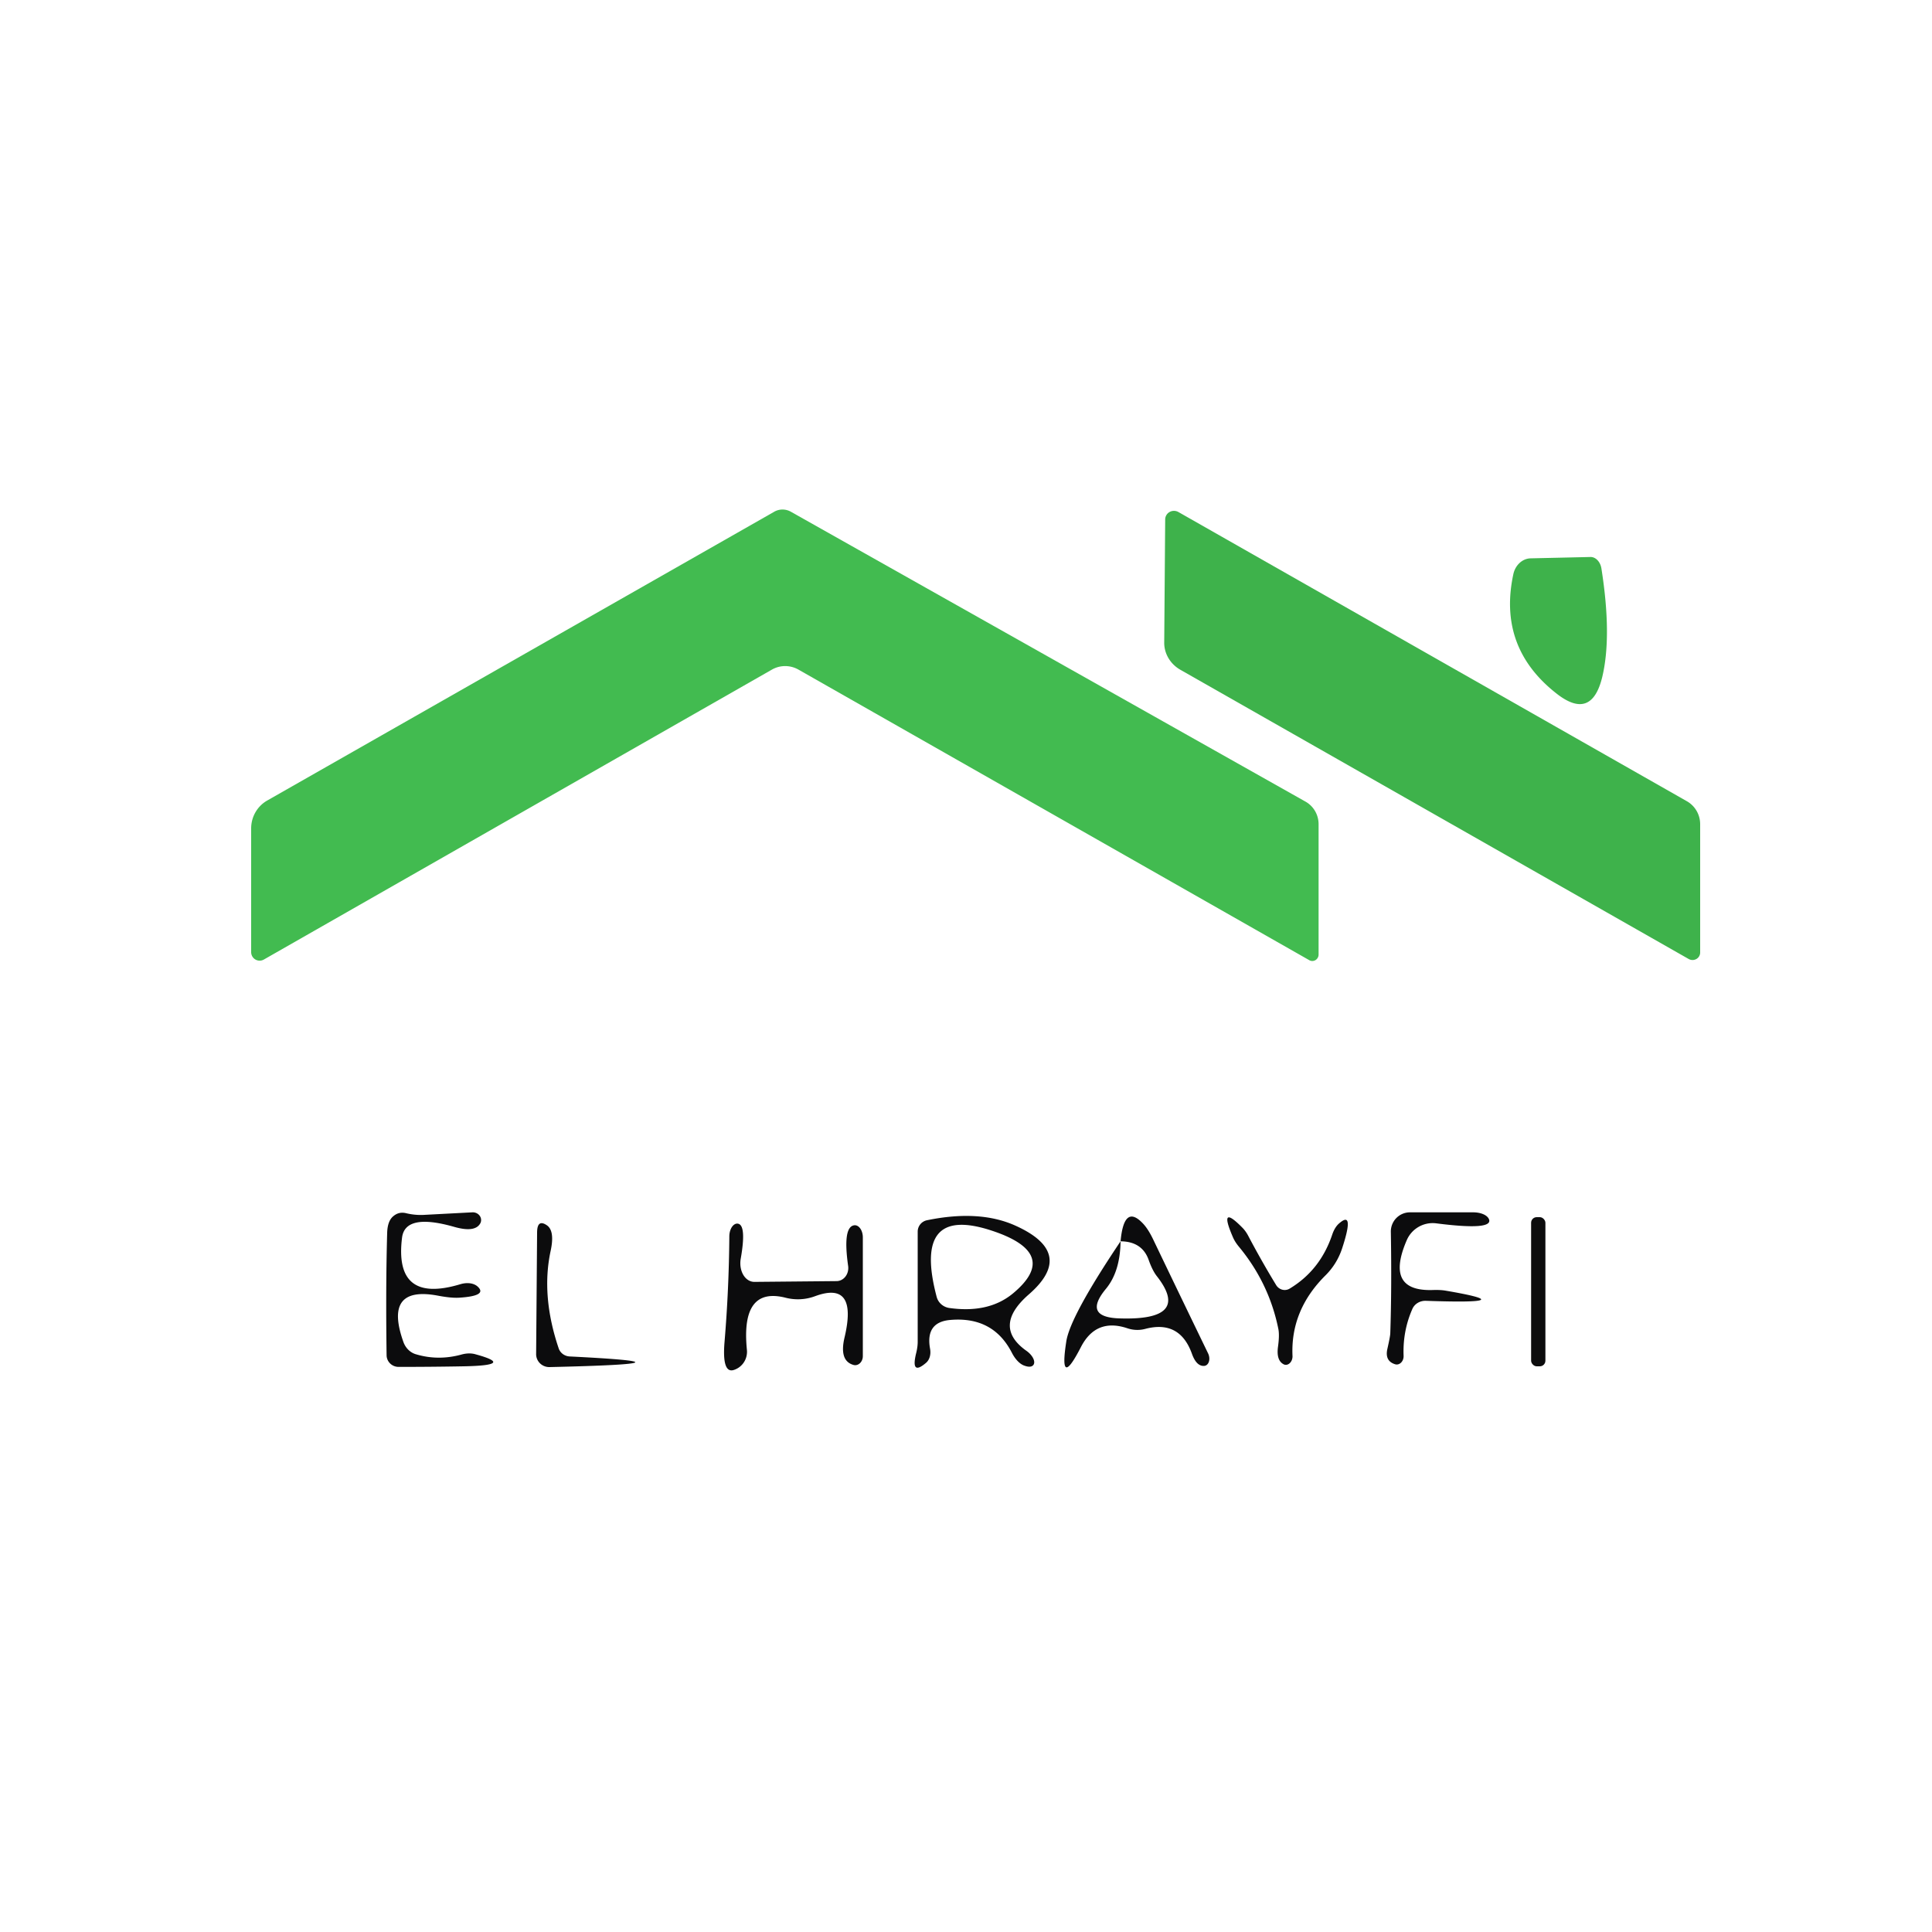 <?xml version="1.0" encoding="UTF-8" standalone="no"?>
<!DOCTYPE svg PUBLIC "-//W3C//DTD SVG 1.1//EN" "http://www.w3.org/Graphics/SVG/1.1/DTD/svg11.dtd">
<svg xmlns="http://www.w3.org/2000/svg" version="1.1" viewBox="0 0 100 100">
<path fill="#42bb50" d="
  M 67.57 41.49
  A 1.35 1.33 -75.6 0 1 68.25 42.66
  L 68.25 49.41
  A 0.33 0.32 -75.6 0 1 67.77 49.70
  L 41.33 34.66
  A 1.39 1.38 45.2 0 0 39.97 34.65
  L 13.65 49.67
  A 0.44 0.44 -14.6 0 1 13.00 49.29
  L 13.00 42.88
  A 1.67 1.64 75.7 0 1 13.84 41.43
  L 40.07 26.49
  A 0.88 0.86 44.4 0 1 40.94 26.49
  L 67.57 41.49
  Z"
/>
<path fill="#3eb24b" d="
  M 87.31 41.47
  A 1.37 1.36 -75.4 0 1 88.00 42.66
  L 88.00 49.30
  A 0.40 0.39 14.8 0 1 87.41 49.64
  L 61.10 34.67
  A 1.66 1.57 15.8 0 1 60.26 33.26
  L 60.31 26.88
  A 0.46 0.45 15.4 0 1 60.99 26.50
  L 87.31 41.47
  Z"
/>
<path fill="#3eb24b" d="
  M 80.53 35.87
  Q 77.52 33.49 78.33 29.72
  A 1.04 0.91 -83.9 0 1 79.22 28.90
  L 82.32 28.83
  A 0.70 0.54 84.3 0 1 82.89 29.43
  Q 83.44 32.93 82.93 35.05
  Q 82.37 37.34 80.53 35.87
  Z"
/>
<path fill="#010002" fill-opacity="0.953" d="
  M 21.98 62.88
  L 24.45 62.75
  A 0.42 0.39 9.9 0 1 24.87 63.30
  Q 24.61 63.82 23.50 63.50
  Q 20.97 62.78 20.81 64.06
  Q 20.38 67.51 23.83 66.47
  A 1.04 0.72 -26.9 0 1 24.72 66.59
  Q 25.26 67.08 23.74 67.17
  Q 23.33 67.19 22.65 67.06
  Q 19.84 66.54 20.88 69.46
  A 1.04 0.94 86.2 0 0 21.54 70.10
  Q 22.69 70.44 23.89 70.11
  A 1.45 1.03 -36.2 0 1 24.62 70.10
  Q 26.71 70.67 24.00 70.72
  Q 22.38 70.75 20.63 70.75
  A 0.62 0.61 -0.5 0 1 20.01 70.15
  Q 19.96 66.60 20.04 63.81
  Q 20.06 63.18 20.37 62.94
  Q 20.66 62.70 21.04 62.80
  Q 21.51 62.91 21.98 62.88
  Z"
/>
<path fill="#010002" fill-opacity="0.953" d="
  M 47.98 63.16
  Q 50.70 62.60 52.56 63.44
  Q 55.71 64.86 53.25 67.00
  Q 51.35 68.66 53.13 69.92
  A 0.67 0.36 37.8 0 1 53.47 70.67
  Q 53.33 70.81 52.98 70.67
  A 1.46 0.79 75.6 0 1 52.37 70.01
  Q 51.40 68.13 49.19 68.32
  Q 47.89 68.43 48.14 69.81
  A 0.83 0.65 68.8 0 1 47.92 70.55
  Q 47.13 71.22 47.42 70.04
  Q 47.50 69.72 47.50 69.45
  Q 47.50 66.48 47.50 63.75
  A 0.60 0.60 -5.9 0 1 47.98 63.16
  Z
  M 51.31 63.69
  Q 47.22 62.35 48.48 67.12
  A 0.80 0.78 -2.7 0 0 49.13 67.70
  Q 51.18 67.99 52.44 66.94
  Q 54.92 64.87 51.31 63.69
  Z"
/>
<path fill="#010002" fill-opacity="0.953" d="
  M 73.10 67.76
  Q 72.60 68.90 72.65 70.18
  A 0.41 0.34 -83.4 0 1 72.20 70.61
  Q 71.67 70.44 71.81 69.82
  Q 71.95 69.20 71.96 69.03
  Q 72.04 66.71 71.99 63.76
  A 0.99 0.99 89.4 0 1 72.98 62.75
  L 76.25 62.75
  A 0.95 0.52 -5.0 0 1 77.07 63.11
  Q 77.30 63.70 74.34 63.32
  A 1.46 1.46 15.0 0 0 72.81 64.20
  Q 71.66 66.87 74.19 66.77
  Q 74.55 66.76 74.80 66.80
  Q 78.97 67.51 73.81 67.33
  A 0.75 0.70 11.9 0 0 73.10 67.76
  Z"
/>
<path fill="#010002" fill-opacity="0.953" d="
  M 58.00 64.25
  Q 57.98 65.81 57.25 66.70
  Q 56.02 68.18 57.95 68.24
  Q 61.67 68.36 59.89 66.07
  Q 59.65 65.77 59.45 65.20
  Q 59.11 64.26 58.00 64.25
  Q 58.18 62.28 59.17 63.34
  Q 59.45 63.64 59.72 64.22
  Q 61.12 67.14 62.53 70.05
  A 0.47 0.34 72.3 0 1 62.31 70.70
  Q 61.92 70.71 61.69 70.06
  Q 61.06 68.32 59.29 68.78
  A 1.62 1.57 45.9 0 1 58.35 68.75
  Q 56.73 68.21 55.95 69.72
  Q 54.80 71.96 55.19 69.44
  Q 55.38 68.15 58.00 64.25
  Z"
/>
<path fill="#010002" fill-opacity="0.953" d="
  M 66.75 66.70
  Q 68.33 65.75 68.95 63.92
  Q 69.09 63.50 69.34 63.30
  Q 70.12 62.64 69.46 64.64
  Q 69.19 65.44 68.59 66.03
  Q 66.79 67.83 66.90 70.19
  A 0.41 0.32 -81.8 0 1 66.45 70.62
  Q 66.05 70.42 66.15 69.70
  Q 66.23 69.12 66.17 68.80
  Q 65.69 66.41 64.11 64.51
  Q 63.93 64.29 63.83 64.07
  Q 63.03 62.24 64.33 63.57
  Q 64.49 63.74 64.61 63.97
  Q 65.29 65.26 66.05 66.51
  A 0.52 0.50 58.9 0 0 66.75 66.70
  Z"
/>
<rect fill="#010002" fill-opacity="0.953" x="79.25" y="63.00" width="0.74" height="7.72" rx="0.29"/>
<path fill="#010002" fill-opacity="0.953" d="
  M 29.49 70.21
  Q 36.76 70.57 28.45 70.76
  A 0.68 0.67 -0.8 0 1 27.75 70.09
  L 27.80 63.81
  Q 27.80 63.09 28.29 63.41
  Q 28.73 63.69 28.50 64.75
  Q 28.00 67.08 28.92 69.80
  A 0.64 0.62 -8.1 0 0 29.49 70.21
  Z"
/>
<path fill="#010002" fill-opacity="0.953" d="
  M 39.05 66.35
  L 43.31 66.31
  A 0.69 0.62 85.5 0 0 43.90 65.53
  Q 43.61 63.49 44.22 63.42
  A 0.61 0.40 88.1 0 1 44.66 64.05
  L 44.66 70.19
  A 0.45 0.38 -83.7 0 1 44.18 70.65
  Q 43.43 70.44 43.71 69.24
  Q 44.42 66.27 42.19 67.09
  A 2.57 2.54 41.7 0 1 40.66 67.17
  Q 38.33 66.58 38.66 69.87
  A 0.99 0.98 78.4 0 1 37.98 70.91
  Q 37.37 71.10 37.50 69.48
  Q 37.73 66.74 37.75 63.99
  A 0.62 0.38 -86.3 0 1 38.21 63.34
  Q 38.64 63.44 38.34 65.15
  A 1.03 0.77 -83.9 0 0 39.05 66.35
  Z"
/>
</svg>

